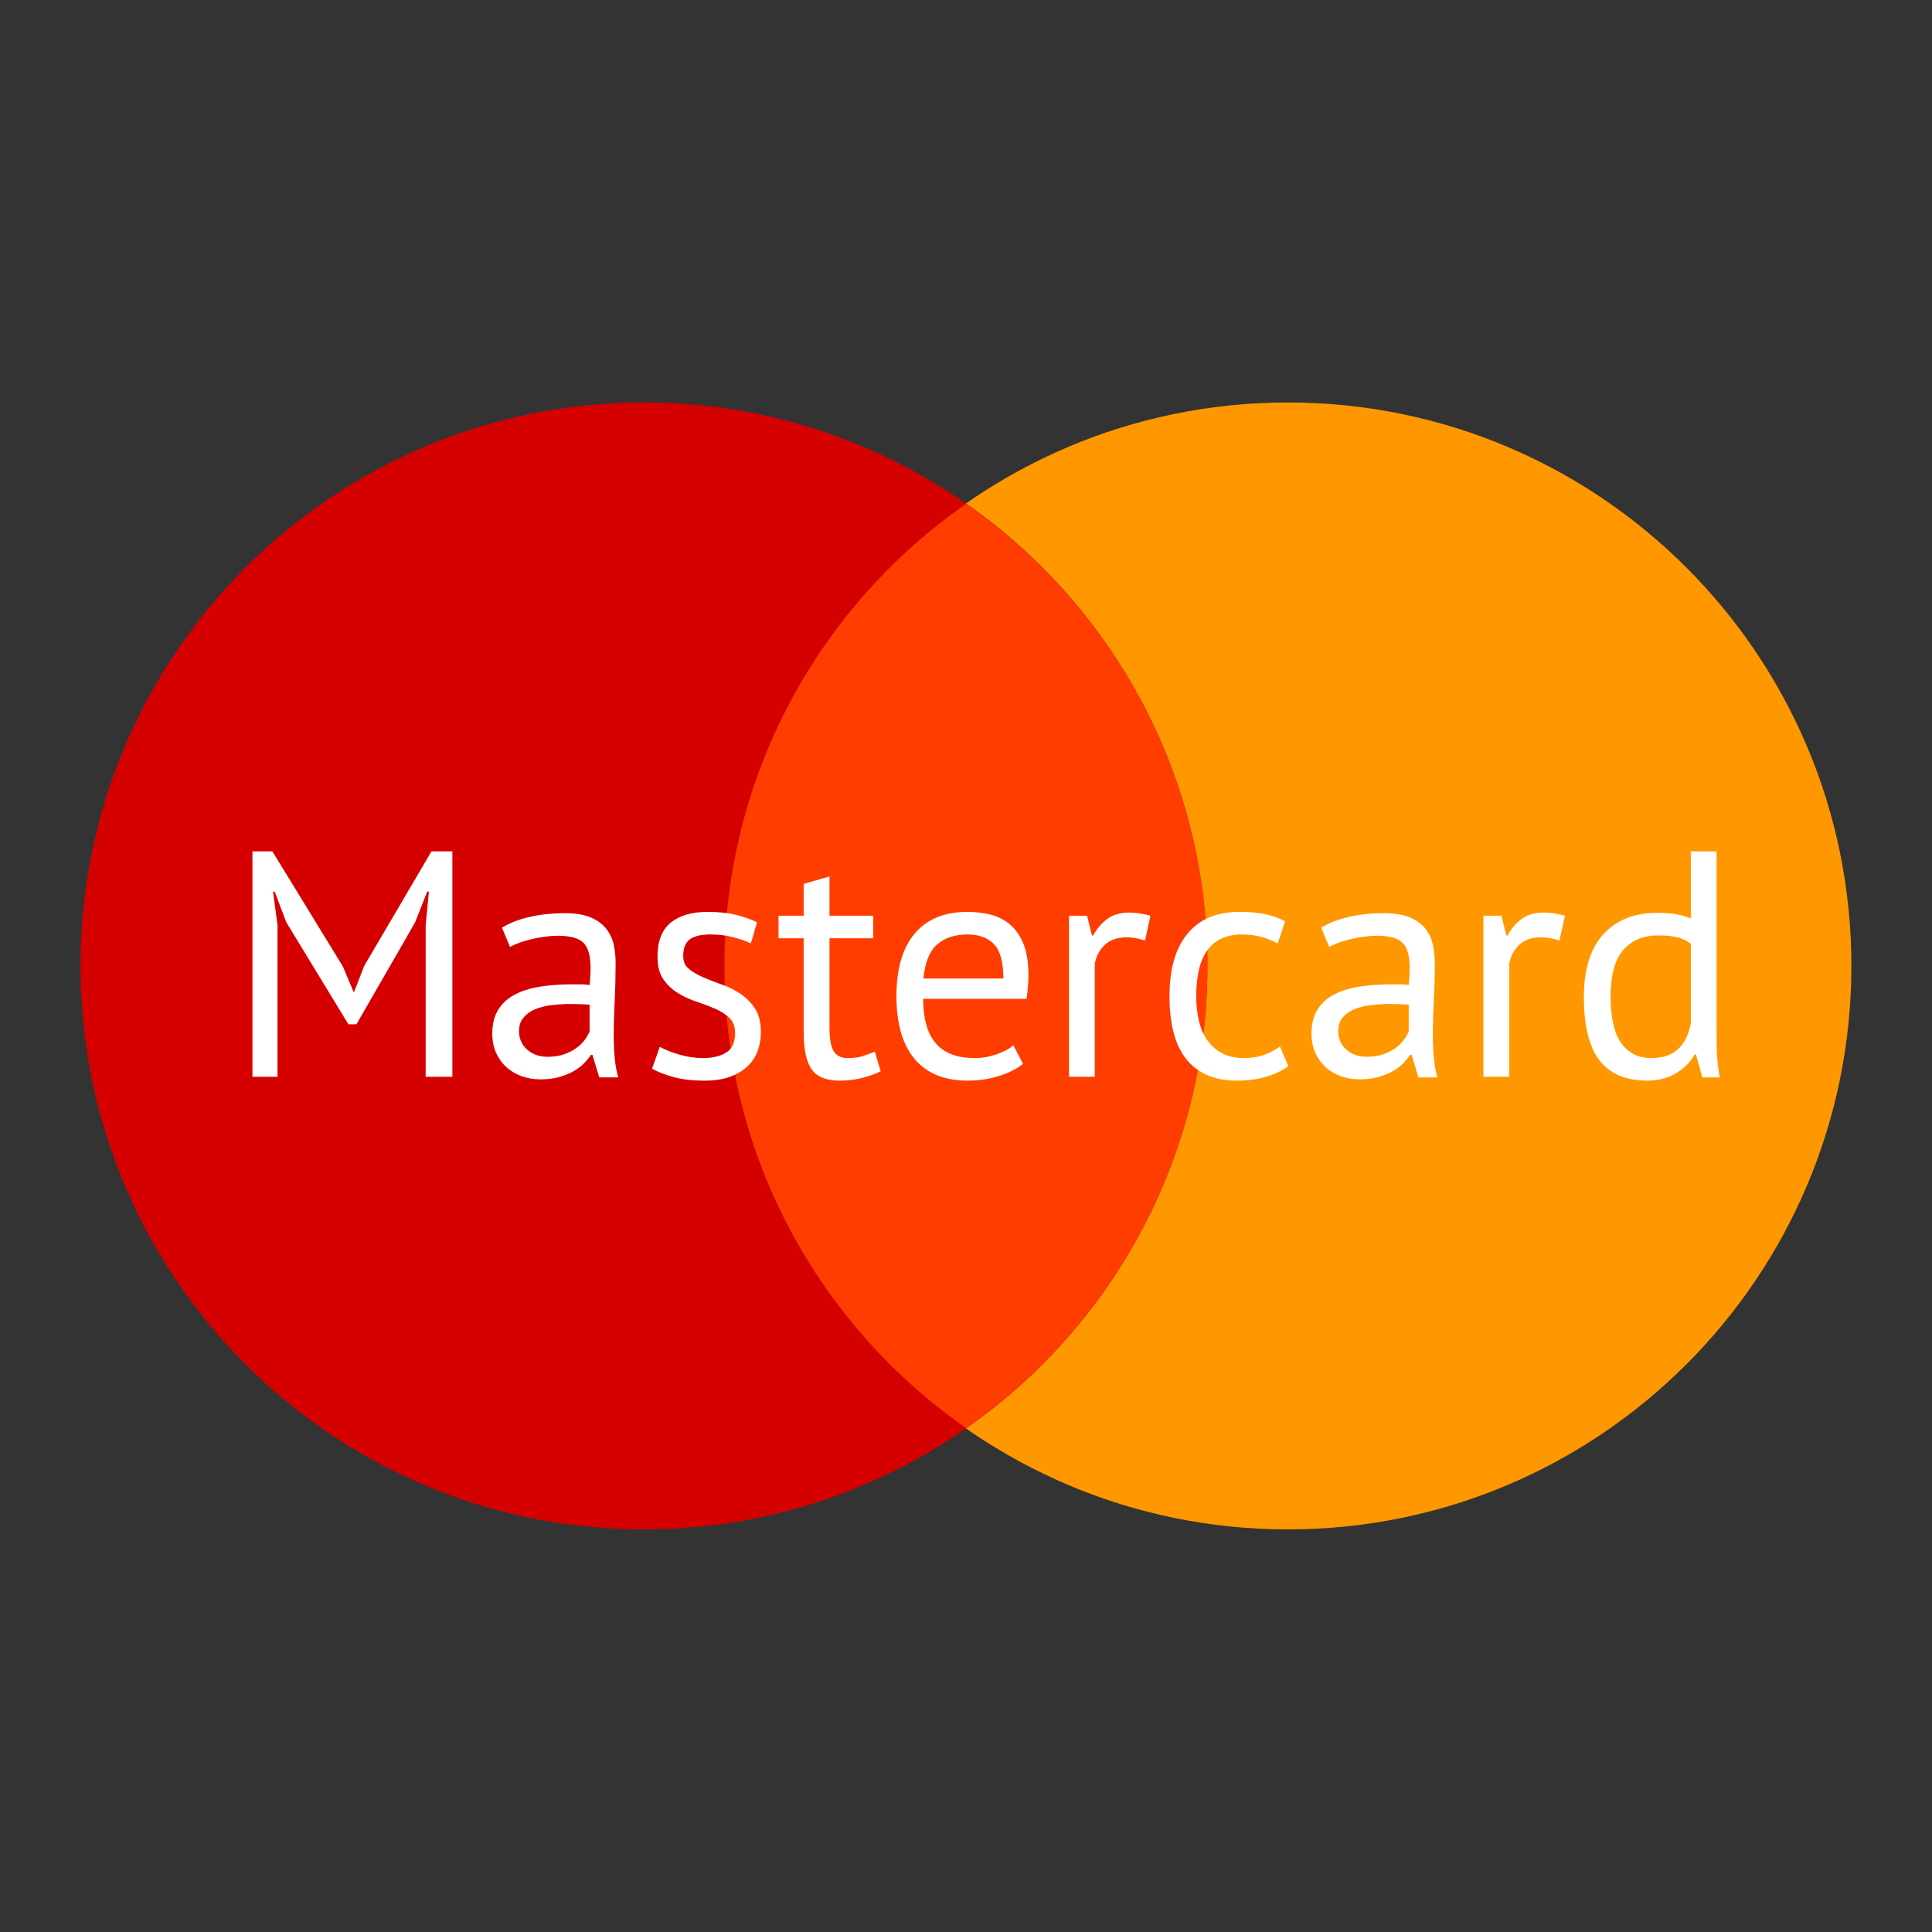 <svg xmlns="http://www.w3.org/2000/svg" xmlns:xlink="http://www.w3.org/1999/xlink" viewBox="0,0,256,256" width="50px" height="50px"><rect x="0" y="0" width="256" height="256" fill="#333333" stroke="none"/><g fill="none" fill-rule="nonzero" stroke="none" stroke-width="1" stroke-linecap="butt" stroke-linejoin="miter" stroke-miterlimit="10" stroke-dasharray="" stroke-dashoffset="0" font-family="none" font-weight="none" font-size="none" text-anchor="none" style="mix-blend-mode: normal"><g transform="scale(5.333,5.333)"><path d="M32,10c-7.732,0 -14,6.268 -14,14c0,7.732 6.268,14 14,14c7.732,0 14,-6.268 14,-14c0,-7.732 -6.268,-14 -14,-14z" fill="#ff9800"></path><path d="M16,10c-7.732,0 -14,6.268 -14,14c0,7.732 6.268,14 14,14c7.732,0 14,-6.268 14,-14c0,-7.732 -6.268,-14 -14,-14z" fill="#d50000"></path><path d="M18,24c0,4.755 2.376,8.95 6,11.48c3.624,-2.53 6,-6.725 6,-11.48c0,-4.755 -2.376,-8.95 -6,-11.48c-3.624,2.53 -6,6.725 -6,11.48z" fill="#ff3d00"></path></g></g><g fill="#ffffff" fill-rule="nonzero" stroke="none" stroke-width="1" stroke-linecap="butt" stroke-linejoin="miter" stroke-miterlimit="10" stroke-dasharray="" stroke-dashoffset="0" font-family="none" font-weight="none" font-size="none" text-anchor="none" style="mix-blend-mode: normal"><g><path d="M56.402,142.68v-20.06l0.43,-4.48h-0.22l-1.62,4.1l-7.76,13.48h-1.07l-8.23,-13.52l-1.54,-4.06h-0.21l0.59,4.44v20.1h-3.32v-29.87h2.64l9.35,15.27l1.4,3.33h0.09l1.32,-3.41l8.92,-15.19h2.77v29.87zM67.582,125.48l-1.07,-2.56c1.08,-0.653 2.34,-1.137 3.78,-1.45c1.433,-0.313 2.933,-0.47 4.5,-0.47v0c1.48,0 2.667,0.2 3.56,0.6c0.9,0.4 1.583,0.92 2.05,1.56c0.473,0.64 0.787,1.343 0.94,2.11c0.153,0.767 0.23,1.533 0.23,2.3v0c0,1.707 -0.04,3.37 -0.12,4.99c-0.087,1.627 -0.13,3.163 -0.13,4.61v0c0,1.053 0.043,2.05 0.13,2.99c0.08,0.94 0.237,1.807 0.47,2.6v0h-2.52l-0.9,-2.98h-0.21c-0.253,0.393 -0.573,0.783 -0.96,1.17c-0.387,0.38 -0.85,0.72 -1.39,1.02c-0.54,0.3 -1.163,0.55 -1.87,0.75c-0.713,0.2 -1.527,0.3 -2.44,0.3v0c-0.907,0 -1.753,-0.143 -2.54,-0.43c-0.78,-0.287 -1.453,-0.69 -2.02,-1.21c-0.573,-0.527 -1.023,-1.16 -1.35,-1.9c-0.327,-0.74 -0.49,-1.58 -0.49,-2.52v0c0,-1.253 0.257,-2.3 0.77,-3.14c0.513,-0.84 1.233,-1.507 2.16,-2c0.92,-0.5 2.027,-0.857 3.32,-1.07c1.3,-0.213 2.73,-0.32 4.29,-0.32v0c0.4,0 0.793,0 1.18,0c0.38,0 0.77,0.03 1.17,0.09v0c0.087,-0.853 0.13,-1.623 0.13,-2.31v0c0,-1.56 -0.313,-2.653 -0.94,-3.28c-0.627,-0.627 -1.767,-0.94 -3.42,-0.94v0c-0.48,0 -0.997,0.037 -1.55,0.11c-0.553,0.067 -1.123,0.163 -1.71,0.29c-0.58,0.133 -1.133,0.29 -1.66,0.47c-0.527,0.187 -0.99,0.393 -1.39,0.62zM72.572,140.03v0c0.8,0 1.513,-0.107 2.14,-0.32c0.62,-0.213 1.16,-0.483 1.62,-0.81c0.453,-0.327 0.83,-0.69 1.13,-1.09c0.3,-0.393 0.52,-0.777 0.66,-1.15v0v-3.54c-0.4,-0.027 -0.807,-0.047 -1.22,-0.06c-0.413,-0.02 -0.817,-0.03 -1.21,-0.03v0c-0.887,0 -1.747,0.05 -2.58,0.15c-0.84,0.1 -1.58,0.287 -2.22,0.56c-0.64,0.267 -1.153,0.637 -1.54,1.11c-0.387,0.467 -0.58,1.057 -0.58,1.77v0c0,0.993 0.357,1.81 1.07,2.45c0.713,0.64 1.623,0.96 2.73,0.96zM97.402,136.87v0c0,-0.853 -0.253,-1.52 -0.76,-2c-0.513,-0.487 -1.147,-0.893 -1.9,-1.22c-0.753,-0.327 -1.58,-0.64 -2.48,-0.94c-0.893,-0.293 -1.717,-0.677 -2.47,-1.15c-0.753,-0.467 -1.387,-1.07 -1.9,-1.81c-0.513,-0.74 -0.77,-1.737 -0.77,-2.99v0c0,-2.047 0.583,-3.547 1.75,-4.5c1.167,-0.953 2.787,-1.43 4.86,-1.43v0c1.54,0 2.83,0.137 3.87,0.41c1.033,0.267 1.937,0.587 2.71,0.96v0l-0.82,2.81c-0.653,-0.313 -1.44,-0.59 -2.36,-0.83c-0.927,-0.24 -1.917,-0.36 -2.97,-0.36v0c-1.253,0 -2.17,0.213 -2.75,0.64c-0.587,0.427 -0.88,1.167 -0.88,2.22v0c0,0.74 0.257,1.313 0.77,1.72c0.513,0.413 1.147,0.783 1.9,1.11c0.753,0.327 1.58,0.647 2.48,0.96c0.893,0.313 1.717,0.727 2.47,1.24c0.753,0.513 1.387,1.16 1.9,1.94c0.513,0.787 0.77,1.82 0.77,3.1v0c0,0.907 -0.15,1.76 -0.45,2.56c-0.3,0.793 -0.763,1.473 -1.39,2.04c-0.627,0.573 -1.4,1.023 -2.32,1.35c-0.927,0.327 -2.017,0.49 -3.27,0.49v0c-1.62,0 -3,-0.157 -4.14,-0.47c-1.133,-0.313 -2.083,-0.683 -2.85,-1.11v0l1.02,-2.9c0.653,0.367 1.507,0.707 2.56,1.02c1.053,0.313 2.12,0.47 3.2,0.47v0c1.22,0 2.23,-0.24 3.03,-0.72c0.793,-0.487 1.19,-1.357 1.19,-2.61zM103.162,124.33v-2.99h3.33v-4.22l3.42,-0.98v5.2h5.8v2.99h-5.8v11.82c0,1.48 0.183,2.523 0.55,3.13c0.367,0.613 0.993,0.92 1.88,0.92v0c0.74,0 1.363,-0.077 1.87,-0.23c0.513,-0.16 1.083,-0.367 1.71,-0.62v0l0.77,2.6c-0.767,0.373 -1.607,0.673 -2.52,0.9c-0.907,0.227 -1.887,0.34 -2.94,0.34v0c-1.733,0 -2.957,-0.49 -3.67,-1.47c-0.713,-0.987 -1.07,-2.63 -1.07,-4.93v0v-12.46zM134.272,138.5l1.28,2.47c-0.853,0.68 -1.927,1.22 -3.22,1.62c-1.293,0.4 -2.667,0.6 -4.12,0.6v0c-1.62,0 -3.027,-0.263 -4.22,-0.79c-1.2,-0.527 -2.183,-1.28 -2.95,-2.26c-0.767,-0.98 -1.337,-2.153 -1.71,-3.52c-0.367,-1.367 -0.55,-2.903 -0.55,-4.61v0c0,-3.64 0.81,-6.413 2.43,-8.32c1.62,-1.907 3.94,-2.86 6.96,-2.86v0c0.967,0 1.933,0.107 2.9,0.32c0.967,0.213 1.833,0.62 2.6,1.22c0.767,0.593 1.393,1.44 1.88,2.54c0.48,1.093 0.72,2.537 0.72,4.33v0c0,0.933 -0.083,1.97 -0.25,3.11v0h-13.7c0,1.253 0.13,2.363 0.39,3.33c0.253,0.967 0.65,1.783 1.19,2.45c0.54,0.673 1.243,1.187 2.11,1.54c0.867,0.353 1.927,0.53 3.18,0.53v0c0.967,0 1.933,-0.17 2.9,-0.51c0.967,-0.34 1.693,-0.737 2.18,-1.19zM128.212,123.82v0c-1.68,0 -3.023,0.44 -4.03,1.32c-1.013,0.88 -1.62,2.387 -1.82,4.52v0h10.59c0,-2.16 -0.413,-3.673 -1.24,-4.54c-0.827,-0.867 -1.993,-1.3 -3.5,-1.3zM152.442,121.34l-0.72,3.29c-0.853,-0.287 -1.663,-0.43 -2.43,-0.43v0c-1.227,0 -2.193,0.333 -2.9,1c-0.713,0.673 -1.157,1.52 -1.33,2.54v0v14.94h-3.41v-21.34h2.39l0.64,2.61h0.17c0.54,-0.967 1.187,-1.713 1.94,-2.24c0.753,-0.527 1.713,-0.79 2.88,-0.79v0c0.827,0 1.75,0.14 2.77,0.42zM169.602,138.67l1.11,2.6c-0.853,0.627 -1.863,1.103 -3.03,1.43c-1.167,0.327 -2.39,0.49 -3.67,0.49v0c-1.653,0 -3.047,-0.263 -4.18,-0.79c-1.14,-0.527 -2.073,-1.28 -2.8,-2.26c-0.727,-0.98 -1.253,-2.16 -1.58,-3.54c-0.327,-1.38 -0.49,-2.91 -0.49,-4.59v0c0,-3.613 0.797,-6.38 2.39,-8.3c1.593,-1.92 3.883,-2.88 6.87,-2.88v0c1.367,0 2.527,0.107 3.48,0.32c0.953,0.213 1.813,0.52 2.58,0.92v0l-0.98,2.94c-0.653,-0.367 -1.38,-0.657 -2.18,-0.87c-0.793,-0.213 -1.647,-0.32 -2.56,-0.32v0c-4.04,0 -6.06,2.73 -6.06,8.19v0c0,1.08 0.107,2.11 0.32,3.09c0.213,0.987 0.57,1.857 1.07,2.61c0.5,0.753 1.153,1.357 1.96,1.81c0.813,0.453 1.817,0.68 3.01,0.68v0c1.027,0 1.943,-0.157 2.75,-0.47c0.813,-0.313 1.477,-0.667 1.99,-1.06zM176.122,125.48l-1.06,-2.56c1.08,-0.653 2.337,-1.137 3.77,-1.45c1.44,-0.313 2.94,-0.47 4.5,-0.47v0c1.48,0 2.67,0.2 3.57,0.6c0.893,0.4 1.577,0.92 2.05,1.56c0.467,0.64 0.777,1.343 0.93,2.11c0.16,0.767 0.24,1.533 0.24,2.3v0c0,1.707 -0.043,3.37 -0.13,4.99c-0.087,1.627 -0.13,3.163 -0.13,4.61v0c0,1.053 0.043,2.05 0.13,2.99c0.087,0.94 0.243,1.807 0.47,2.6v0h-2.52l-0.89,-2.98h-0.22c-0.253,0.393 -0.573,0.783 -0.96,1.17c-0.38,0.38 -0.84,0.72 -1.38,1.02c-0.54,0.3 -1.167,0.55 -1.88,0.75c-0.713,0.2 -1.523,0.3 -2.43,0.3v0c-0.913,0 -1.76,-0.143 -2.54,-0.43c-0.78,-0.287 -1.457,-0.69 -2.03,-1.21c-0.567,-0.527 -1.013,-1.16 -1.34,-1.9c-0.327,-0.74 -0.49,-1.58 -0.49,-2.52v0c0,-1.253 0.257,-2.3 0.77,-3.14c0.507,-0.84 1.223,-1.507 2.15,-2c0.927,-0.5 2.037,-0.857 3.33,-1.07c1.293,-0.213 2.723,-0.32 4.29,-0.32v0c0.393,0 0.783,0 1.17,0c0.387,0 0.777,0.03 1.17,0.09v0c0.087,-0.853 0.13,-1.623 0.13,-2.31v0c0,-1.56 -0.313,-2.653 -0.94,-3.28c-0.627,-0.627 -1.763,-0.94 -3.41,-0.94v0c-0.487,0 -1.007,0.037 -1.56,0.11c-0.553,0.067 -1.123,0.163 -1.71,0.29c-0.58,0.133 -1.133,0.29 -1.66,0.47c-0.527,0.187 -0.99,0.393 -1.39,0.62zM181.122,140.03v0c0.793,0 1.503,-0.107 2.13,-0.32c0.627,-0.213 1.167,-0.483 1.62,-0.81c0.453,-0.327 0.83,-0.69 1.13,-1.09c0.3,-0.393 0.52,-0.777 0.66,-1.15v0v-3.54c-0.393,-0.027 -0.797,-0.047 -1.21,-0.06c-0.413,-0.02 -0.82,-0.03 -1.22,-0.03v0c-0.88,0 -1.74,0.05 -2.58,0.15c-0.84,0.1 -1.58,0.287 -2.22,0.56c-0.64,0.267 -1.153,0.637 -1.54,1.11c-0.38,0.467 -0.57,1.057 -0.57,1.77v0c0,0.993 0.357,1.81 1.07,2.45c0.707,0.64 1.617,0.96 2.73,0.96zM207.362,121.34l-0.73,3.29c-0.853,-0.287 -1.663,-0.43 -2.43,-0.43v0c-1.227,0 -2.193,0.333 -2.9,1c-0.713,0.673 -1.157,1.52 -1.33,2.54v0v14.94h-3.41v-21.34h2.39l0.64,2.61h0.17c0.54,-0.967 1.187,-1.713 1.94,-2.24c0.753,-0.527 1.713,-0.79 2.88,-0.79v0c0.827,0 1.753,0.14 2.78,0.42zM227.452,112.81v22.53c0,1.447 0.013,2.76 0.04,3.94c0.033,1.187 0.163,2.347 0.39,3.48v0h-2.31l-0.85,-3.03h-0.17c-0.567,1 -1.39,1.827 -2.47,2.48c-1.087,0.653 -2.353,0.98 -3.8,0.98v0c-2.847,0 -4.96,-0.897 -6.34,-2.69c-1.38,-1.793 -2.07,-4.593 -2.07,-8.4v0c0,-3.647 0.86,-6.413 2.58,-8.3c1.727,-1.893 4.097,-2.84 7.11,-2.84v0c1.053,0 1.883,0.057 2.49,0.17c0.613,0.113 1.277,0.297 1.99,0.55v0v-8.87zM218.832,140.2v0c1.453,0 2.607,-0.377 3.46,-1.13c0.853,-0.753 1.437,-1.897 1.75,-3.43v0v-10.58c-0.513,-0.4 -1.097,-0.687 -1.75,-0.86c-0.653,-0.167 -1.52,-0.25 -2.6,-0.25v0c-1.967,0 -3.503,0.647 -4.61,1.94c-1.113,1.293 -1.67,3.363 -1.67,6.21v0c0,1.16 0.093,2.24 0.28,3.24c0.187,0.993 0.493,1.847 0.92,2.56c0.427,0.707 0.987,1.267 1.68,1.68c0.7,0.413 1.547,0.62 2.54,0.62z"></path></g></g></svg>